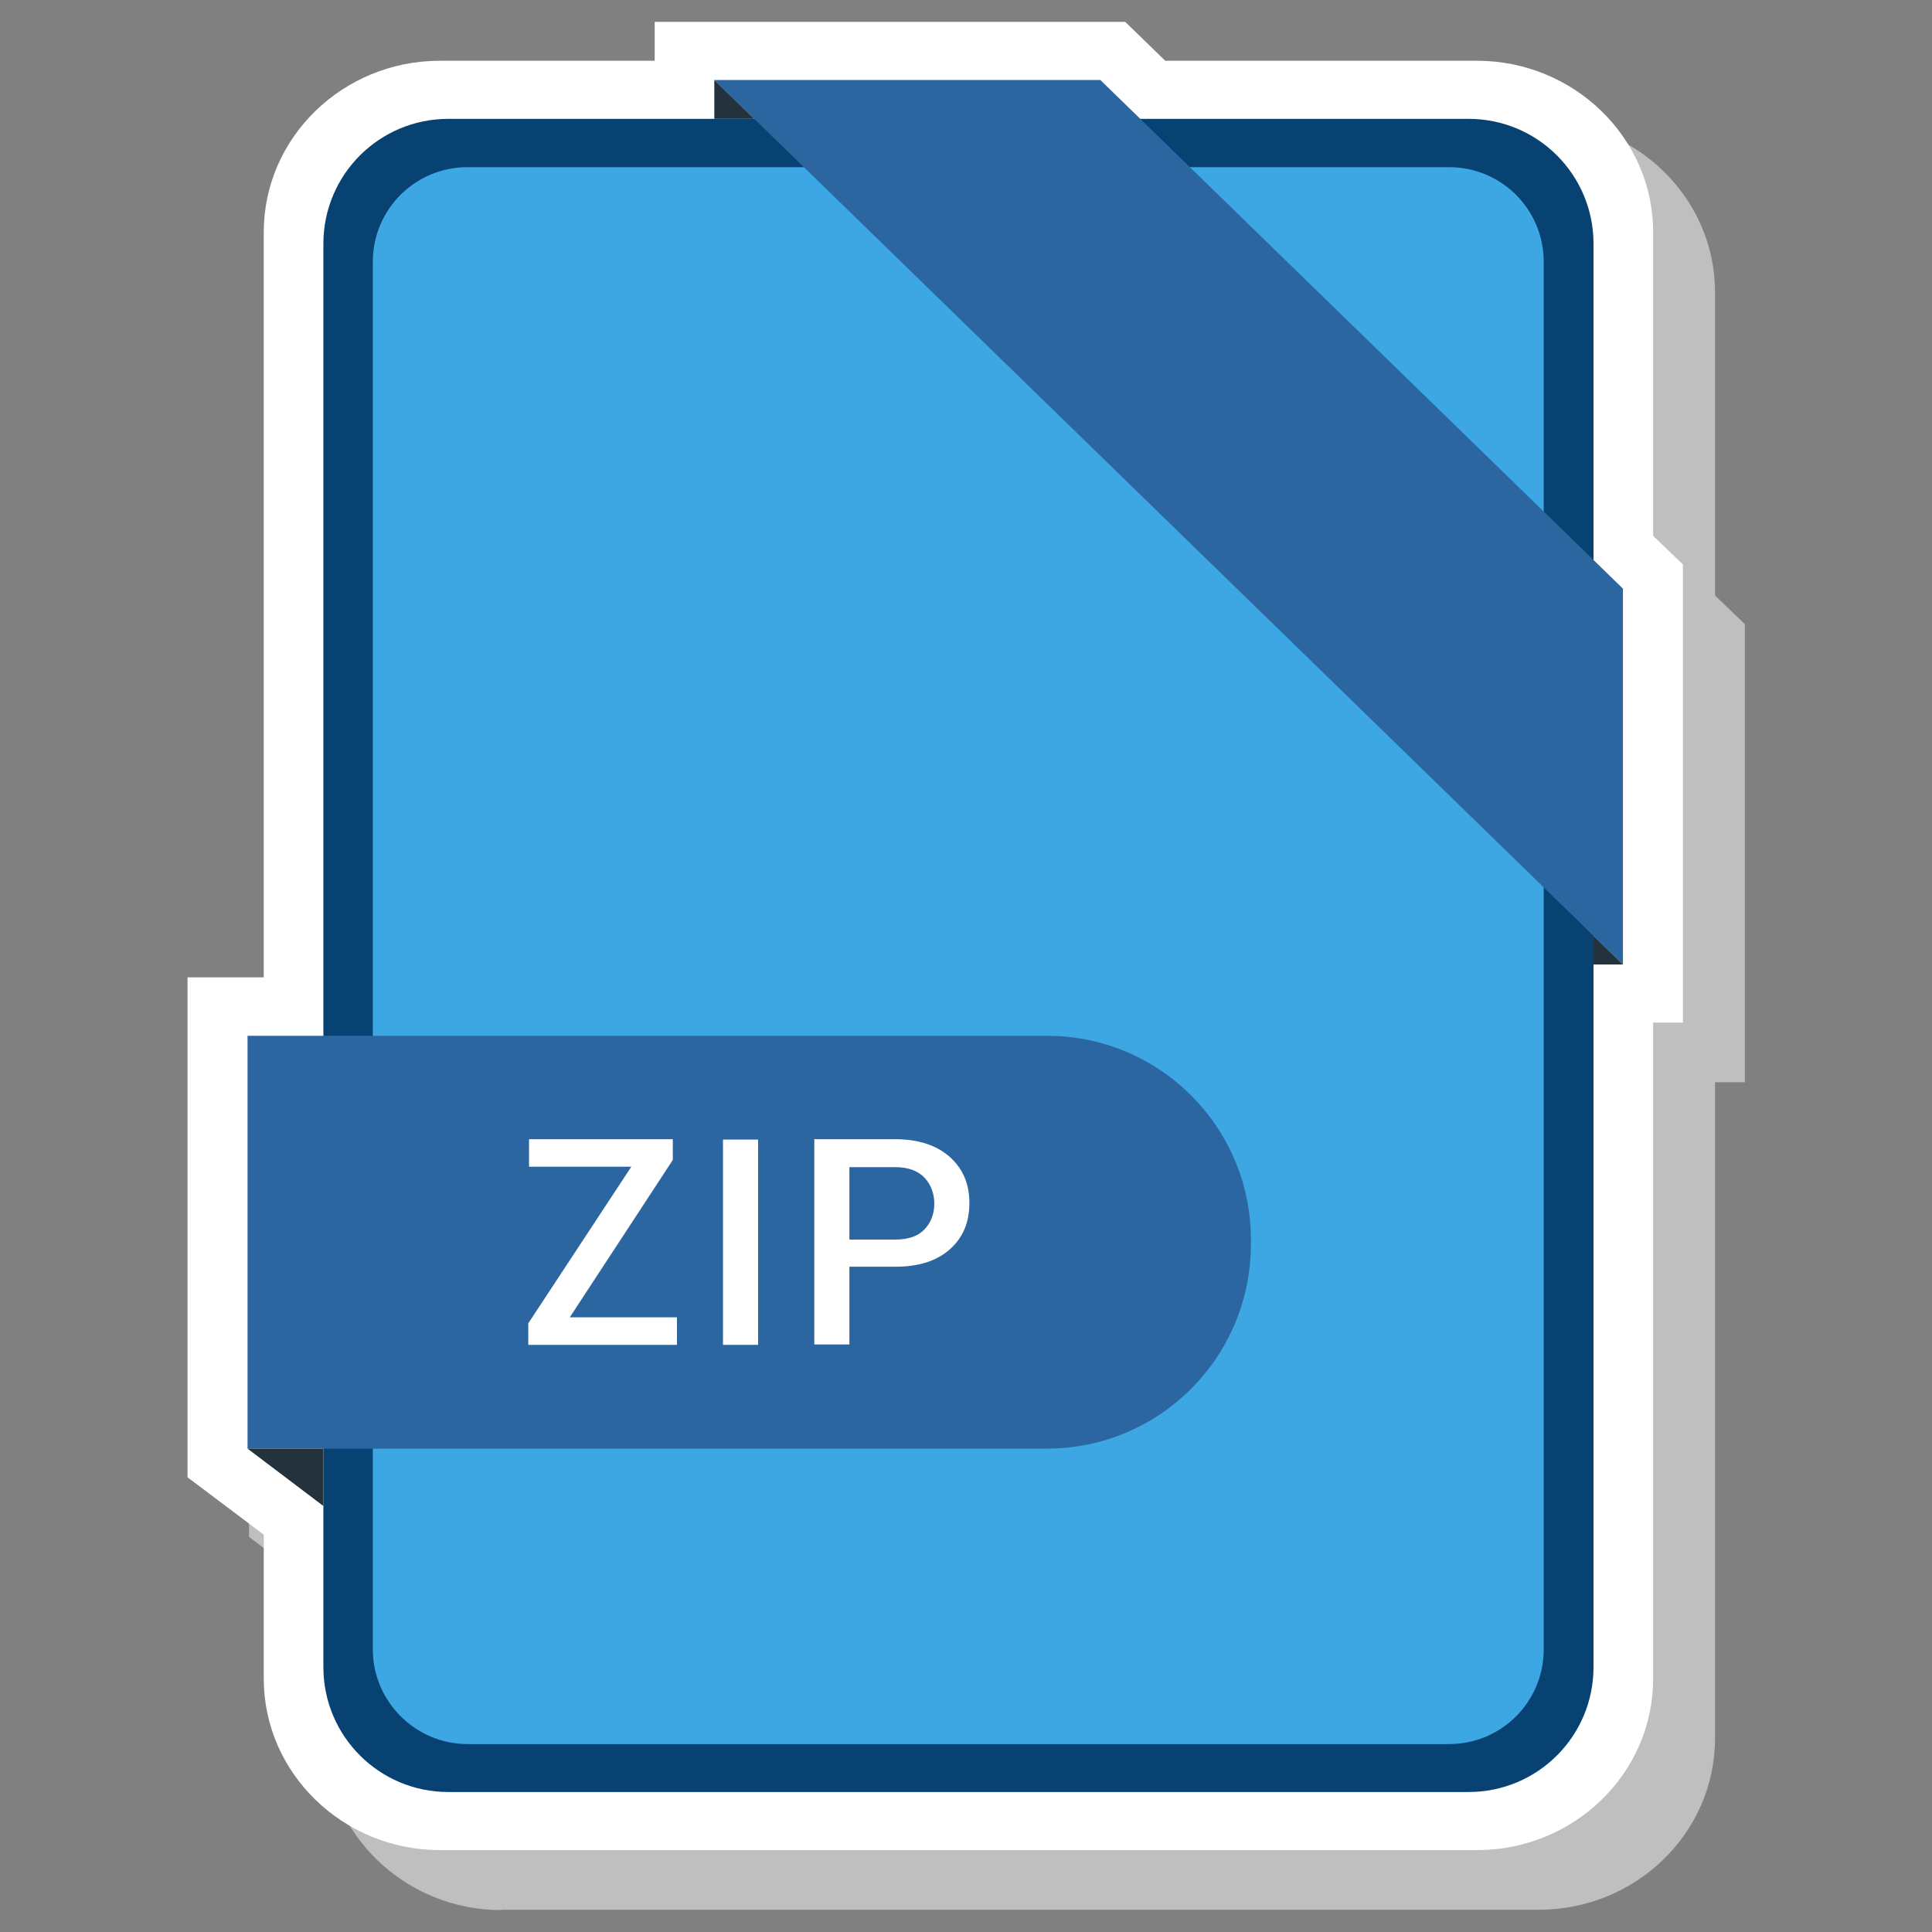 <svg height="100px" xmlns="http://www.w3.org/2000/svg" xmlns:xlink="http://www.w3.org/1999/xlink" id="Layer_1" width="100px" style="enable-background:new 0 0 512 512;" version="1.1" viewBox="0 0 512 512" xml:space="preserve"><rect x="0" y="0" width="512" height="512" fill="#808080" stroke="none"/><style type="text/css">
	.st0{fill:#BFBFBF;}
	.st1{fill:#FFFFFF;}
	.st2{fill:#084272;}
	.st3{fill:#3DA7E3;}
	.st4{fill:#2B66A1;}
	.st5{fill:#24323D;}
</style><g id="XMLID_96_"><g id="XMLID_97_"><path class="st0" d="M132.9,506.2c-25.7,0-46.7-20.4-46.7-45.4v-38.2L66,407.3V274.9h20.2V77.4    c0-25,20.9-45.4,46.7-45.4h56.9V21.7h124.7L325.2,32h82.6c25.7,0,46.7,20.4,46.7,45.4v80.4l7.9,7.6v121.4h-7.9v173.9    c0,25-20.9,45.4-46.7,45.4H132.9z" id="XMLID_738_"/><path class="st1" d="M116.6,490.3c-25.7,0-46.7-20.4-46.7-45.4v-38.2l-20.2-15.2V259h20.2V61.5    c0-25,20.9-45.4,46.7-45.4h56.9V5.8h124.7l10.6,10.3h82.6c25.7,0,46.7,20.4,46.7,45.4V142l7.9,7.6V271h-7.9v173.9    c0,25-20.9,45.4-46.7,45.4H116.6z" id="XMLID_737_"/><g id="XMLID_98_"><g id="XMLID_99_"><path class="st2" d="M389.2,474.9H118.8c-18.3,0-33.1-14.8-33.1-33.1V64.6c0-18.3,14.8-33.1,33.1-33.1h270.4      c18.3,0,33.1,14.8,33.1,33.1v377.2C422.3,460.1,407.5,474.9,389.2,474.9z" id="XMLID_736_"/><path class="st3" d="M98.8,437.1V69.4c0-13.9,11.2-25.1,25.1-25.1h260.1c13.9,0,25.1,11.2,25.1,25.1v367.7      c0,13.9-11.2,25.1-25.1,25.1H123.9C110.1,462.2,98.8,450.9,98.8,437.1z" id="XMLID_735_"/></g><polygon class="st4" id="XMLID_734_" points="430.1,255.6 430.1,156 291.6,21.2 189.3,21.2    "/><polygon class="st5" id="XMLID_733_" points="189.3,21.2 189.3,31.5 199.9,31.5    "/><polygon class="st5" id="XMLID_732_" points="422.3,248 422.3,255.6 430.1,255.6    "/><path class="st4" d="M277.4,383.9H65.6V274.5h211.9c29.8,0,54,24.2,54,54v1.4     C331.4,359.7,307.3,383.9,277.4,383.9z" id="XMLID_731_"/><polygon class="st5" id="XMLID_730_" points="65.6,383.9 85.7,399.1 85.7,383.9    "/></g></g><g id="XMLID_2915_"><g id="XMLID_78_"><path class="st1" d="M151,349.1h28.4v7.3H140v-5.7l27.3-41.5h-27.1v-7.3h38.1v5.5L151,349.1z" id="XMLID_84_"/><path class="st1" d="M200.9,356.4h-9.3v-54.4h9.3V356.4z" id="XMLID_82_"/><path class="st1" d="M225.1,335.7v20.6h-9.3v-54.4h21.4c6.2,0,11,1.6,14.5,4.7c3.5,3.1,5.2,7.2,5.2,12.2     c0,5.1-1.7,9.2-5.2,12.3c-3.5,3.1-8.3,4.6-14.5,4.6H225.1z M225.1,328.5h12.1c3.5,0,6.1-0.9,7.8-2.7c1.7-1.8,2.6-4.1,2.6-6.8     s-0.9-5.1-2.6-6.9c-1.7-1.8-4.3-2.8-7.8-2.8h-12.1V328.5z" id="XMLID_79_"/></g></g></g></svg>